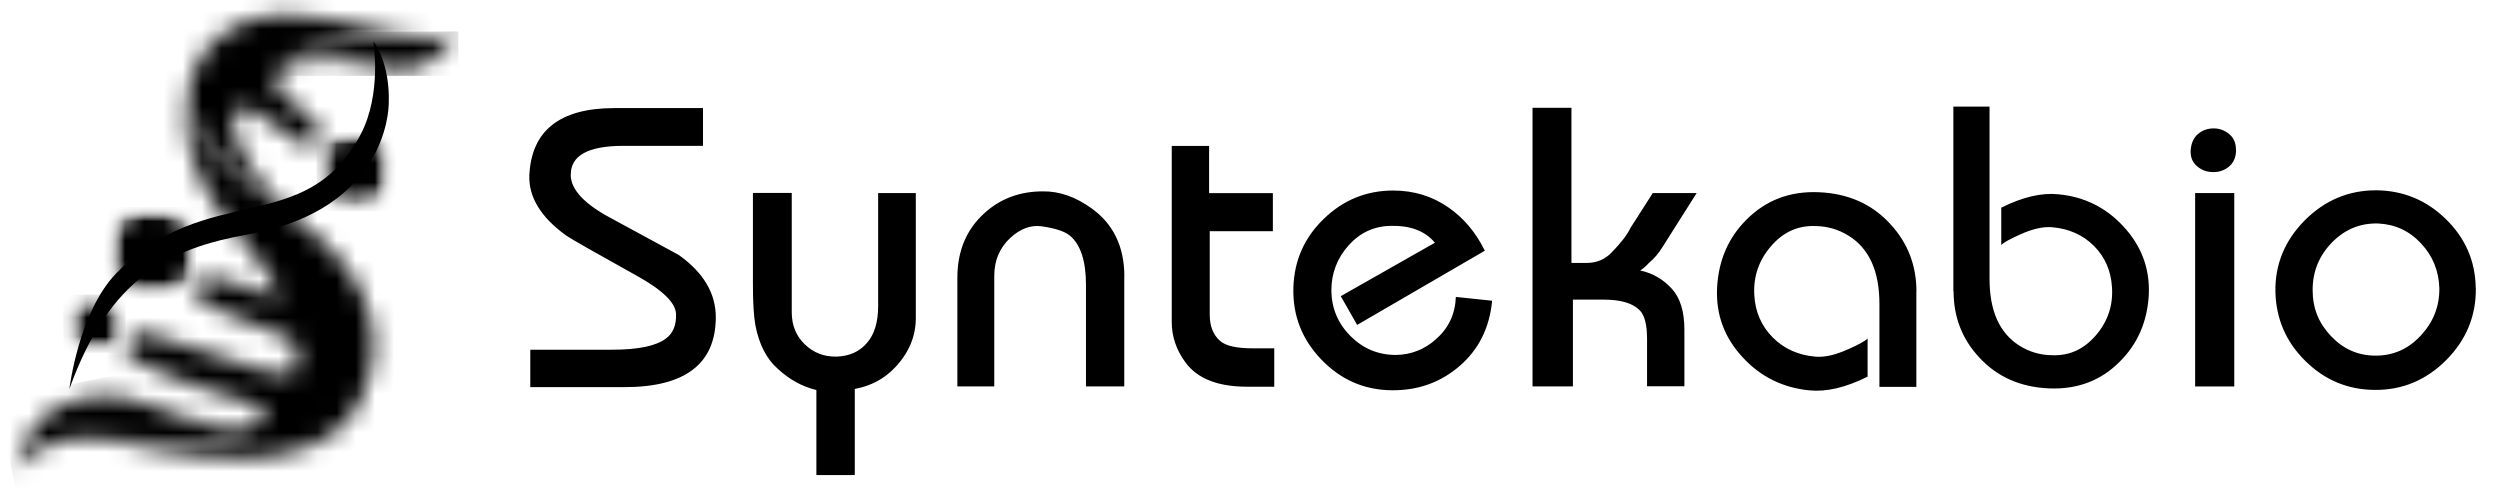 <svg width="130" height="26" viewBox="0 0 130 26" fill="none" xmlns="http://www.w3.org/2000/svg">
<path d="M19.421 2.167C19.421 2.167 20.303 3.244 20.214 5.442C20.161 6.781 19.287 11.041 12.935 12.181C8.785 12.925 5.709 14.406 3.609 20.222C3.609 20.222 4.086 16.246 6.034 14.224C10.715 9.366 15.908 12.402 18.756 6.985C19.866 4.871 19.416 2.167 19.416 2.167" fill="black"/>
<mask id="mask0_5224_37478" style="mask-type:luminance" maskUnits="userSpaceOnUse" x="16" y="6" width="5" height="5">
<path d="M18.346 6.98C17.882 6.999 17.433 7.183 17.086 7.531C16.897 7.716 16.758 7.937 16.668 8.172C16.506 8.587 16.492 9.047 16.627 9.466C16.717 9.746 16.87 10.008 17.086 10.224C17.433 10.567 17.882 10.752 18.346 10.77C18.863 10.793 19.385 10.612 19.776 10.224C19.997 10.003 20.145 9.742 20.235 9.466C20.37 9.047 20.357 8.587 20.195 8.172C20.105 7.937 19.965 7.716 19.776 7.531C19.412 7.165 18.922 6.98 18.431 6.98C18.404 6.98 18.373 6.98 18.346 6.98Z" fill="white"/>
</mask>
<g mask="url(#mask0_5224_37478)">
<mask id="mask1_5224_37478" style="mask-type:luminance" maskUnits="userSpaceOnUse" x="16" y="6" width="5" height="5">
<path d="M20.366 6.976H16.492V10.792H20.366V6.976Z" fill="white"/>
</mask>
<g mask="url(#mask1_5224_37478)">
<mask id="mask2_5224_37478" style="mask-type:luminance" maskUnits="userSpaceOnUse" x="16" y="6" width="5" height="5">
<path d="M20.366 6.971H16.492V10.787H20.366V6.971Z" fill="white"/>
</mask>
<g mask="url(#mask2_5224_37478)">
<rect x="16.465" y="6.862" width="4.103" height="4.115" fill="black"/>
</g>
</g>
</g>
<mask id="mask3_5224_37478" style="mask-type:luminance" maskUnits="userSpaceOnUse" x="5" y="10" width="6" height="6">
<path d="M7.807 10.909C7.263 10.932 6.728 11.148 6.323 11.559C6.102 11.78 5.936 12.042 5.828 12.317C5.639 12.804 5.621 13.35 5.778 13.846C5.882 14.175 6.062 14.487 6.318 14.744C6.723 15.155 7.263 15.367 7.803 15.389C8.415 15.416 9.036 15.2 9.49 14.744C9.746 14.487 9.926 14.175 10.03 13.846C10.187 13.35 10.169 12.804 9.98 12.317C9.872 12.037 9.706 11.78 9.485 11.559C9.054 11.126 8.478 10.909 7.897 10.909C7.861 10.909 7.83 10.909 7.798 10.909" fill="white"/>
</mask>
<g mask="url(#mask3_5224_37478)">
<mask id="mask4_5224_37478" style="mask-type:luminance" maskUnits="userSpaceOnUse" x="5" y="10" width="6" height="6">
<path d="M10.192 10.905H5.621V15.412H10.192V10.905Z" fill="white"/>
</mask>
<g mask="url(#mask4_5224_37478)">
<mask id="mask5_5224_37478" style="mask-type:luminance" maskUnits="userSpaceOnUse" x="5" y="10" width="6" height="6">
<path d="M10.192 10.904H5.621V15.411H10.192V10.904Z" fill="white"/>
</mask>
<g mask="url(#mask5_5224_37478)">
<rect x="5.449" y="10.759" width="4.751" height="4.764" fill="black"/>
</g>
</g>
</g>
<mask id="mask6_5224_37478" style="mask-type:luminance" maskUnits="userSpaceOnUse" x="3" y="15" width="4" height="4">
<path d="M4.928 15.393C4.572 15.411 4.222 15.55 3.956 15.817C3.812 15.961 3.704 16.133 3.632 16.313C3.511 16.629 3.497 16.985 3.601 17.31C3.668 17.526 3.79 17.73 3.956 17.896C4.222 18.163 4.572 18.302 4.928 18.321C5.324 18.339 5.733 18.199 6.03 17.896C6.197 17.73 6.318 17.526 6.386 17.31C6.489 16.985 6.476 16.629 6.354 16.313C6.282 16.133 6.179 15.961 6.03 15.817C5.747 15.532 5.369 15.393 4.991 15.393C4.968 15.393 4.946 15.393 4.928 15.393Z" fill="white"/>
</mask>
<g mask="url(#mask6_5224_37478)">
<mask id="mask7_5224_37478" style="mask-type:luminance" maskUnits="userSpaceOnUse" x="3" y="15" width="4" height="4">
<path d="M6.483 15.393H3.496V18.339H6.483V15.393Z" fill="white"/>
</mask>
<g mask="url(#mask7_5224_37478)">
<mask id="mask8_5224_37478" style="mask-type:luminance" maskUnits="userSpaceOnUse" x="3" y="15" width="4" height="4">
<path d="M6.483 15.394H3.496V18.34H6.483V15.394Z" fill="white"/>
</mask>
<g mask="url(#mask8_5224_37478)">
<rect x="3.289" y="15.315" width="3.239" height="3.032" fill="black"/>
</g>
</g>
</g>
<mask id="mask9_5224_37478" style="mask-type:luminance" maskUnits="userSpaceOnUse" x="14" y="1" width="10" height="3">
<path d="M22.181 1.974C22.231 1.979 22.258 1.983 22.258 1.983C21.223 1.943 19.693 1.839 18.074 2.074C15.824 2.403 15.014 3.323 14.578 3.689C15.267 3.116 16.981 2.926 18.461 3.238C19.72 3.504 21.336 3.932 22.393 3.17C23.212 2.579 23.832 1.627 23.832 1.627C23.18 1.898 22.658 1.974 22.181 1.965" fill="white"/>
</mask>
<g mask="url(#mask9_5224_37478)">
<path d="M23.833 1.64H14.574V3.945H23.833V1.64Z" fill="black"/>
</g>
<mask id="mask10_5224_37478" style="mask-type:luminance" maskUnits="userSpaceOnUse" x="9" y="0" width="14" height="11">
<path d="M13.876 0.831C12.112 1.092 10.313 2.351 9.917 4.219C9.894 4.327 9.876 4.435 9.863 4.544C9.71 5.685 10.065 6.633 10.911 7.616C10.915 7.621 10.92 7.63 10.929 7.634C10.938 7.648 10.947 7.657 10.96 7.67C10.992 7.706 11.023 7.742 11.055 7.779C11.892 8.703 13.151 9.673 14.816 10.883C14.771 10.837 11.235 7.233 12.315 5.766C12.315 5.766 12.319 5.762 12.324 5.757C12.333 5.744 12.346 5.73 12.355 5.721C12.526 5.532 12.805 5.532 13.021 5.667C13.255 5.816 14.839 6.957 15.77 7.53C16.323 7.873 16.886 7.133 16.575 6.624C16.323 6.218 15.396 5.514 14.744 4.932C14.092 4.345 14.281 3.935 14.578 3.696C15.014 3.33 15.824 2.41 18.073 2.08C19.693 1.846 21.227 1.945 22.257 1.99C22.257 1.99 22.23 1.99 22.181 1.981C21.758 1.914 19.639 1.58 19.027 1.431C17.92 1.16 16.391 0.768 14.911 0.768C14.56 0.768 14.213 0.79 13.876 0.84" fill="white"/>
</mask>
<g mask="url(#mask10_5224_37478)">
<path d="M17.031 -5.439L4.734 4.978L14.934 17.085L27.23 6.668L17.031 -5.439Z" fill="black"/>
</g>
<mask id="mask11_5224_37478" style="mask-type:luminance" maskUnits="userSpaceOnUse" x="0" y="20" width="14" height="5">
<path d="M1.71 22.316C1.377 22.798 0.819 23.827 0.68 24.738C0.693 24.698 1.134 23.398 3.204 22.907C3.968 22.726 4.787 22.753 5.539 22.848C5.885 22.848 9.178 23.15 10.087 23.028C11.077 22.893 12.102 22.735 12.813 22.347C12.948 22.279 13.061 22.207 13.164 22.148C13.317 22.058 13.434 21.977 13.524 21.9C12.651 22.424 10.748 22.297 7.608 21.012C6.938 20.736 6.2 20.601 5.476 20.601C3.959 20.601 2.484 21.192 1.71 22.316Z" fill="white"/>
</mask>
<g mask="url(#mask11_5224_37478)">
<path d="M13.005 18.063L-0.133 20.768L1.199 27.273L14.336 24.569L13.005 18.063Z" fill="black"/>
</g>
<mask id="mask12_5224_37478" style="mask-type:luminance" maskUnits="userSpaceOnUse" x="5" y="4" width="15" height="20">
<path d="M10.361 9.162C11.22 10.985 12.367 12.145 12.858 12.799C13.348 13.453 14.621 15.091 14.567 15.379C14.509 15.664 12.754 14.829 11.778 14.581C10.959 14.373 10.397 14.319 10.208 14.788C9.978 15.339 10.284 15.691 11.202 16.052C12.12 16.417 14.833 17.464 15.098 17.631C15.364 17.797 15.553 18.307 15.458 18.912C15.364 19.521 15.031 19.557 13.969 19.345C13.348 19.219 8.993 17.752 7.729 17.351C6.64 17.003 6.267 18.312 6.874 18.695C7.54 19.115 10.464 20.189 10.968 20.337C12.327 20.748 13.645 21.122 13.767 21.353C13.848 21.502 13.829 21.659 13.533 21.898C13.438 21.971 13.321 22.052 13.173 22.147C13.069 22.21 12.957 22.277 12.822 22.345C12.106 22.733 11.085 22.896 10.095 23.026C9.187 23.148 5.893 22.851 5.547 22.846C5.547 22.846 10.181 23.933 13.02 23.816C14.612 23.748 17.64 23.32 18.814 20.68C20.083 17.838 19.404 14.897 16.551 12.339C15.98 11.829 15.395 11.341 14.824 10.877C13.159 9.668 11.899 8.698 11.063 7.773C11.031 7.737 11 7.701 10.968 7.665C10.959 7.656 10.95 7.642 10.937 7.629C10.932 7.62 10.928 7.615 10.919 7.61C10.073 6.622 9.717 5.68 9.87 4.538C9.879 4.439 9.888 4.34 9.911 4.236C9.704 5.061 9.384 7.069 10.365 9.158" fill="white"/>
</mask>
<g mask="url(#mask12_5224_37478)">
<path d="M19.563 1.547L1.91 4.937L6.053 26.631L23.705 23.242L19.563 1.547Z" fill="black"/>
</g>
<path fill-rule="evenodd" clip-rule="evenodd" d="M101.575 5.543V15.145L101.586 15.14C101.586 16.469 102.02 17.616 102.911 18.576C103.846 19.596 105.067 20.137 106.569 20.197C108.026 20.252 109.247 19.795 110.226 18.807C111.161 17.881 111.661 16.723 111.738 15.322C111.799 13.96 111.348 12.768 110.402 11.759C109.505 10.788 108.378 10.231 107.047 10.104C106.173 10.011 105.177 10.242 104.066 10.799V12.741C104.193 12.608 104.512 12.432 105.018 12.206C105.667 11.908 106.222 11.781 106.69 11.814C107.575 11.886 108.307 12.211 108.889 12.79C109.467 13.375 109.775 14.092 109.824 14.947C109.885 15.884 109.604 16.717 108.983 17.44C108.362 18.162 107.603 18.51 106.701 18.471C106.085 18.465 105.518 18.294 105.012 17.975C103.978 17.324 103.456 16.171 103.456 14.506V5.543H101.575ZM81.792 15.581H83.398C84.272 15.581 84.894 15.763 85.251 16.121C85.516 16.375 85.647 16.877 85.647 17.627V20.087H87.589V17.147C87.589 16.204 87.374 15.492 86.929 15.007C86.483 14.522 85.945 14.207 85.29 14.064C85.46 13.959 85.603 13.832 85.73 13.684C86.01 13.457 86.258 13.165 86.472 12.812L88.227 10.038H85.945L84.784 11.852C84.624 12.194 84.305 12.614 83.822 13.11C83.47 13.485 83.035 13.672 82.513 13.672H81.715V5.604H79.691V20.092H81.792V15.581ZM31.672 11.291C30.363 10.579 29.698 9.851 29.676 9.112H29.681C29.66 8.097 30.567 7.584 32.42 7.584H36.556V5.621H31.947C29.11 5.621 27.636 6.79 27.526 9.112C27.482 10.237 28.114 11.285 29.428 12.239C29.671 12.41 30.902 13.111 33.124 14.346C34.477 15.096 35.154 15.769 35.154 16.348C35.17 16.916 34.994 17.335 34.631 17.6C34.12 17.991 33.185 18.185 31.821 18.185H27.575V20.131H32.47C35.627 20.131 37.205 18.924 37.222 16.514C37.227 15.261 36.589 14.181 35.297 13.259L31.672 11.291ZM41.171 16.238V10.039L41.165 10.033H39.152V14.765C39.152 15.697 39.191 16.414 39.279 16.911C39.471 17.909 39.862 18.67 40.456 19.188C41.061 19.745 41.726 20.109 42.452 20.28V24.703H44.449V20.225C45.285 20.071 45.978 19.701 46.533 19.117C47.259 18.356 47.622 17.495 47.622 16.536V10.039H45.664V15.907C45.664 16.745 45.472 17.385 45.081 17.832C44.696 18.284 44.174 18.521 43.508 18.543C42.859 18.56 42.304 18.345 41.853 17.909C41.396 17.473 41.171 16.916 41.171 16.238ZM58.462 14.386V20.094H56.471V14.821C56.471 13.564 56.185 12.698 55.618 12.24C55.338 12.02 54.848 11.865 54.15 11.766C53.594 11.694 53.055 11.893 52.538 12.367C51.983 12.886 51.702 13.542 51.702 14.342V20.094H49.783V14.452C49.783 13.056 50.245 11.943 51.18 11.093C52.01 10.332 53.028 9.951 54.227 9.951C55.085 9.94 55.921 10.233 56.746 10.823C57.895 11.639 58.467 12.825 58.467 14.386H58.462ZM62.906 16.354V12.024H66.189V10.044H62.873V7.59H60.931V16.751C60.931 17.501 61.168 18.196 61.641 18.841C62.257 19.685 63.324 20.109 64.847 20.109H66.261V18.113H65.139C64.303 18.113 63.742 17.986 63.45 17.732C63.087 17.418 62.906 16.96 62.906 16.354ZM77.205 13.041L70.572 16.896L69.72 15.401L74.615 12.622C74.109 12.015 73.35 11.723 72.332 11.745C71.452 11.756 70.715 12.098 70.121 12.765C69.528 13.432 69.231 14.216 69.231 15.109C69.242 16.03 69.572 16.819 70.226 17.475C70.875 18.126 71.661 18.457 72.585 18.457C73.383 18.446 74.076 18.17 74.67 17.64C75.324 17.067 75.671 16.333 75.704 15.44L77.59 15.638C77.458 17.045 76.892 18.181 75.896 19.036C74.895 19.896 73.713 20.315 72.332 20.293C70.908 20.271 69.698 19.731 68.697 18.683C67.696 17.635 67.218 16.399 67.256 14.966C67.295 13.559 67.817 12.368 68.835 11.381C69.852 10.399 71.051 9.908 72.442 9.908C73.52 9.908 74.472 10.2 75.308 10.78C76.105 11.326 76.738 12.076 77.211 13.035L77.205 13.041ZM99.65 15.152V20.116H97.73V15.808C97.73 14.11 97.203 12.929 96.135 12.262C95.613 11.937 95.047 11.765 94.414 11.755C93.496 11.716 92.72 12.069 92.088 12.808C91.45 13.547 91.169 14.396 91.224 15.35C91.274 16.222 91.593 16.955 92.187 17.551C92.775 18.141 93.523 18.477 94.436 18.549C94.909 18.582 95.47 18.45 96.135 18.146C96.658 17.915 96.983 17.738 97.115 17.601V19.586C95.981 20.154 94.964 20.391 94.073 20.297C92.709 20.16 91.565 19.597 90.647 18.61C89.673 17.578 89.222 16.365 89.288 14.975C89.36 13.547 89.871 12.356 90.828 11.412C91.829 10.409 93.078 9.934 94.563 9.995C96.097 10.056 97.346 10.607 98.297 11.65C99.204 12.631 99.655 13.801 99.655 15.157L99.65 15.152ZM115.907 8.662C116.144 8.469 116.265 8.188 116.276 7.824L116.27 7.818C116.276 7.471 116.171 7.19 115.935 6.986C115.698 6.781 115.423 6.677 115.11 6.677C114.796 6.677 114.521 6.776 114.296 6.969C114.07 7.162 113.944 7.438 113.916 7.802C113.894 8.155 113.999 8.431 114.241 8.64C114.483 8.85 114.763 8.949 115.093 8.949C115.407 8.949 115.676 8.855 115.907 8.662ZM114.147 20.095H116.182V10.041H114.147V20.095ZM128.743 14.969C128.765 16.409 128.254 17.661 127.214 18.714C126.164 19.767 124.921 20.291 123.474 20.275C122.083 20.264 120.884 19.762 119.883 18.775C118.877 17.788 118.36 16.591 118.321 15.184C118.294 13.756 118.805 12.515 119.839 11.467C120.879 10.419 122.121 9.895 123.557 9.895C124.959 9.906 126.169 10.403 127.176 11.384C128.193 12.372 128.716 13.563 128.738 14.969H128.743ZM123.65 11.621C122.721 11.6 121.923 11.93 121.258 12.614C120.593 13.298 120.257 14.12 120.257 15.079C120.257 16.039 120.576 16.8 121.203 17.468C121.835 18.14 122.594 18.482 123.485 18.493C124.42 18.505 125.218 18.163 125.872 17.457C126.532 16.756 126.857 15.929 126.846 14.986C126.818 14.087 126.505 13.309 125.894 12.658C125.284 12.002 124.536 11.66 123.656 11.621H123.65Z" fill="black"/>
</svg>
